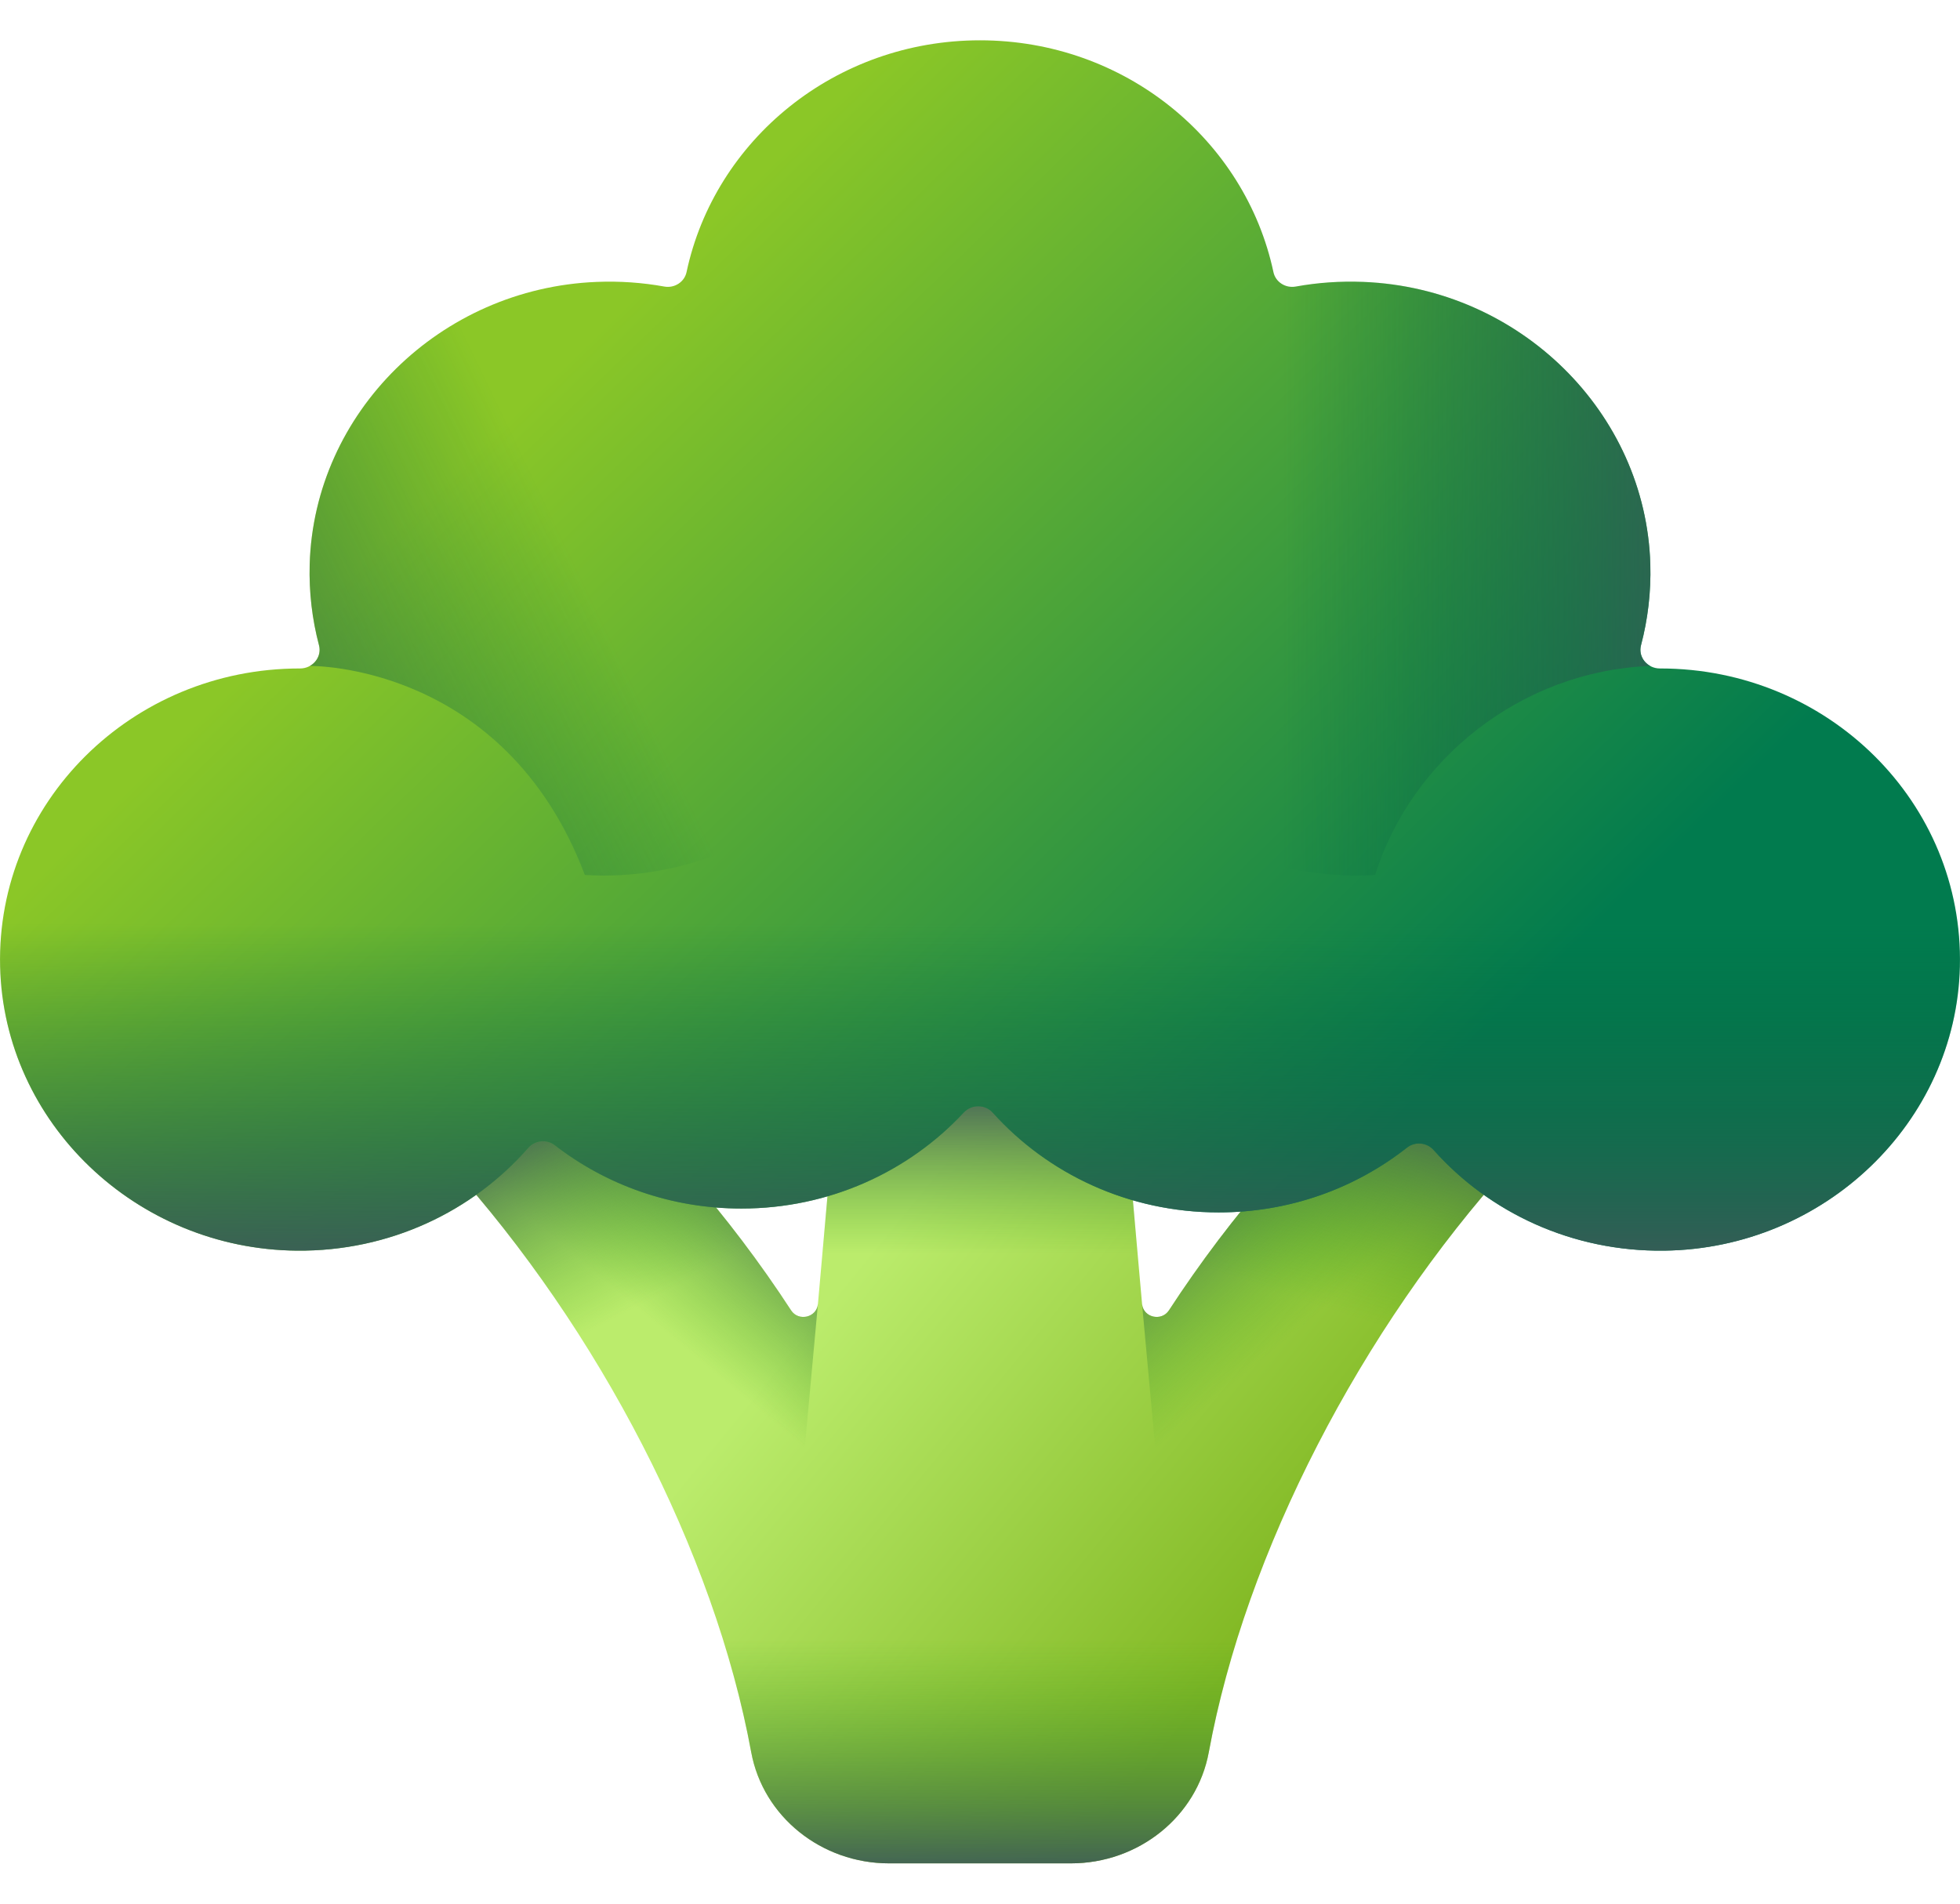 <svg width="35" height="34" viewBox="0 0 35 34" fill="none" xmlns="http://www.w3.org/2000/svg">
<defs>
<linearGradient id="paint0_linear_107_657" x1="15.392" y1="22.483" x2="22.949" y2="28.652" gradientUnits="userSpaceOnUse">
<stop stop-color="#BBEC6C"/>
<stop offset="1" stop-color="#81B823"/>
</linearGradient>
<linearGradient id="paint1_linear_107_657" x1="17.5" y1="22.4" x2="17.5" y2="19.319" gradientUnits="userSpaceOnUse">
<stop stop-color="#47A920" stop-opacity="0"/>
<stop offset="0.23" stop-color="#45932F" stop-opacity="0.23"/>
<stop offset="0.739" stop-color="#40694D" stop-opacity="0.739"/>
<stop offset="1" stop-color="#3E5959"/>
</linearGradient>
<linearGradient id="paint2_linear_107_657" x1="12.695" y1="24.473" x2="15.117" y2="21.57" gradientUnits="userSpaceOnUse">
<stop stop-color="#47A920" stop-opacity="0"/>
<stop offset="0.242" stop-color="#459A2A" stop-opacity="0.242"/>
<stop offset="0.7" stop-color="#417545" stop-opacity="0.7"/>
<stop offset="1" stop-color="#3E5959"/>
</linearGradient>
<linearGradient id="paint3_linear_107_657" x1="11.656" y1="23.193" x2="9.721" y2="19.513" gradientUnits="userSpaceOnUse">
<stop stop-color="#47A920" stop-opacity="0"/>
<stop offset="0.242" stop-color="#459A2A" stop-opacity="0.242"/>
<stop offset="0.7" stop-color="#417545" stop-opacity="0.7"/>
<stop offset="1" stop-color="#3E5959"/>
</linearGradient>
<linearGradient id="paint4_linear_107_657" x1="22.305" y1="24.473" x2="19.883" y2="21.57" gradientUnits="userSpaceOnUse">
<stop stop-color="#47A920" stop-opacity="0"/>
<stop offset="0.242" stop-color="#459A2A" stop-opacity="0.242"/>
<stop offset="0.7" stop-color="#417545" stop-opacity="0.7"/>
<stop offset="1" stop-color="#3E5959"/>
</linearGradient>
<linearGradient id="paint5_linear_107_657" x1="23.287" y1="23.238" x2="24.556" y2="19.184" gradientUnits="userSpaceOnUse">
<stop stop-color="#47A920" stop-opacity="0"/>
<stop offset="0.242" stop-color="#459A2A" stop-opacity="0.242"/>
<stop offset="0.7" stop-color="#417545" stop-opacity="0.7"/>
<stop offset="1" stop-color="#3E5959"/>
</linearGradient>
<linearGradient id="paint6_linear_107_657" x1="17.5" y1="29.289" x2="17.5" y2="33.556" gradientUnits="userSpaceOnUse">
<stop stop-color="#47A920" stop-opacity="0"/>
<stop offset="0.242" stop-color="#459A2A" stop-opacity="0.242"/>
<stop offset="0.7" stop-color="#417545" stop-opacity="0.7"/>
<stop offset="1" stop-color="#3E5959"/>
</linearGradient>
<linearGradient id="paint7_linear_107_657" x1="8.698" y1="7.817" x2="22.682" y2="22.212" gradientUnits="userSpaceOnUse">
<stop stop-color="#8BC727"/>
<stop offset="1" stop-color="#017B4E"/>
</linearGradient>
<linearGradient id="paint8_linear_107_657" x1="17.5" y1="16.489" x2="17.5" y2="22.845" gradientUnits="userSpaceOnUse">
<stop stop-color="#026841" stop-opacity="0"/>
<stop offset="0.238" stop-color="#0A6644" stop-opacity="0.238"/>
<stop offset="0.608" stop-color="#20614D" stop-opacity="0.608"/>
<stop offset="1" stop-color="#3E5959"/>
</linearGradient>
<linearGradient id="paint9_linear_107_657" x1="22.922" y1="10.334" x2="31.248" y2="10.334" gradientUnits="userSpaceOnUse">
<stop stop-color="#026841" stop-opacity="0"/>
<stop offset="0.238" stop-color="#0A6644" stop-opacity="0.238"/>
<stop offset="0.608" stop-color="#20614D" stop-opacity="0.608"/>
<stop offset="1" stop-color="#3E5959"/>
</linearGradient>
<linearGradient id="paint10_linear_107_657" x1="10.481" y1="10.499" x2="1.382" y2="14.879" gradientUnits="userSpaceOnUse">
<stop stop-color="#026841" stop-opacity="0"/>
<stop offset="0.238" stop-color="#0A6644" stop-opacity="0.238"/>
<stop offset="0.608" stop-color="#20614D" stop-opacity="0.608"/>
<stop offset="1" stop-color="#3E5959"/>
</linearGradient>
</defs>
<path d="M26.975 20.791C26.301 20.11 25.627 19.43 24.953 18.75C23.345 20.138 21.982 21.701 20.874 23.402C20.741 23.607 20.416 23.531 20.394 23.289L19.799 16.568H15.201L14.606 23.289C14.584 23.531 14.259 23.607 14.126 23.402C13.018 21.701 11.655 20.138 10.047 18.75C9.373 19.43 8.699 20.11 8.025 20.791C10.691 23.739 12.758 27.728 13.414 31.293C13.626 32.447 14.67 33.281 15.877 33.28C16.898 33.28 18.102 33.279 19.123 33.28C20.33 33.28 21.374 32.447 21.586 31.293C22.242 27.728 24.308 23.739 26.975 20.791Z" fill="url(#paint0_linear_107_657)"/>
<path d="M20.36 22.9L19.799 16.568H15.201L14.64 22.9H20.36Z" fill="url(#paint1_linear_107_657)"/>
<path d="M14.606 23.289C14.584 23.531 14.259 23.607 14.126 23.402C13.018 21.701 11.655 20.138 10.047 18.75C9.373 19.43 8.699 20.11 8.025 20.791C10.691 23.739 12.758 27.728 13.414 31.293C13.475 31.626 13.606 31.932 13.79 32.2L14.606 23.289Z" fill="url(#paint2_linear_107_657)"/>
<path d="M14.606 23.289C14.584 23.531 14.259 23.607 14.126 23.402C13.018 21.701 11.655 20.138 10.047 18.75C9.373 19.43 8.699 20.11 8.025 20.791C10.691 23.739 12.758 27.728 13.414 31.293C13.475 31.626 13.606 31.932 13.79 32.2L14.606 23.289Z" fill="url(#paint3_linear_107_657)"/>
<path d="M20.394 23.289C20.416 23.531 20.741 23.607 20.875 23.402C21.982 21.701 23.345 20.138 24.953 18.75C25.627 19.43 26.301 20.11 26.975 20.791C24.308 23.739 22.242 27.728 21.586 31.293C21.525 31.626 21.394 31.932 21.21 32.2L20.394 23.289Z" fill="url(#paint4_linear_107_657)"/>
<path d="M20.394 23.289C20.416 23.531 20.741 23.607 20.875 23.402C21.982 21.701 23.345 20.138 24.953 18.75C25.627 19.43 26.301 20.11 26.975 20.791C24.308 23.739 22.242 27.728 21.586 31.293C21.525 31.626 21.394 31.932 21.21 32.2L20.394 23.289Z" fill="url(#paint5_linear_107_657)"/>
<path d="M11.687 26.237C12.509 27.917 13.112 29.65 13.414 31.293C13.626 32.447 14.671 33.281 15.877 33.28C16.898 33.28 18.102 33.279 19.123 33.28C20.33 33.28 21.374 32.447 21.586 31.293C21.889 29.65 22.491 27.917 23.313 26.237H11.687Z" fill="url(#paint6_linear_107_657)"/>
<path d="M29.648 11.939C29.646 11.939 29.645 11.939 29.643 11.939C29.417 11.94 29.247 11.736 29.304 11.523C29.425 11.064 29.484 10.58 29.47 10.08C29.391 7.369 27.139 5.148 24.348 5.035C23.933 5.018 23.528 5.047 23.137 5.118C22.955 5.151 22.777 5.036 22.74 4.86C22.236 2.496 20.082 0.72 17.5 0.72C14.918 0.72 12.764 2.496 12.26 4.859C12.223 5.036 12.045 5.151 11.863 5.118C11.472 5.047 11.067 5.018 10.652 5.035C7.861 5.148 5.609 7.368 5.53 10.08C5.516 10.58 5.575 11.064 5.696 11.523C5.753 11.736 5.583 11.94 5.357 11.939C5.355 11.939 5.354 11.939 5.352 11.939C2.353 11.939 -0.069 14.335 0.002 17.264C0.069 20.051 2.431 22.311 5.301 22.337C6.957 22.352 8.442 21.636 9.434 20.501C9.553 20.365 9.764 20.343 9.908 20.455C10.822 21.162 11.98 21.585 13.239 21.585C14.815 21.585 16.231 20.923 17.21 19.87C17.35 19.72 17.592 19.721 17.729 19.874C18.71 20.964 20.152 21.654 21.761 21.654C23.036 21.654 24.207 21.22 25.126 20.496C25.269 20.384 25.479 20.403 25.6 20.539C26.596 21.657 28.074 22.358 29.721 22.337C32.582 22.3 34.931 20.043 34.998 17.264C35.069 14.335 32.647 11.939 29.648 11.939Z" fill="url(#paint7_linear_107_657)"/>
<path d="M0.435 15.086C0.14 15.752 -0.017 16.489 0.002 17.264C0.069 20.051 2.431 22.311 5.301 22.337C6.957 22.352 8.442 21.636 9.434 20.501C9.553 20.365 9.763 20.343 9.908 20.455C10.822 21.162 11.98 21.585 13.239 21.585C14.815 21.585 16.231 20.923 17.21 19.87C17.35 19.72 17.592 19.721 17.729 19.874C18.71 20.965 20.152 21.654 21.761 21.654C23.036 21.654 24.207 21.22 25.126 20.496C25.269 20.384 25.48 20.403 25.6 20.539C26.596 21.657 28.074 22.358 29.721 22.337C32.582 22.3 34.931 20.043 34.998 17.264C35.017 16.489 34.86 15.752 34.565 15.086H0.435Z" fill="url(#paint8_linear_107_657)"/>
<path d="M29.468 11.894C29.339 11.823 29.263 11.676 29.304 11.523C29.425 11.064 29.484 10.58 29.47 10.08C29.391 7.368 27.139 5.148 24.348 5.034C23.933 5.018 23.528 5.047 23.137 5.118C23.09 5.126 23.042 5.124 22.998 5.114C20.561 5.657 18.742 7.775 18.742 10.308C18.742 13.251 21.199 15.638 24.229 15.638C24.339 15.638 24.448 15.633 24.556 15.627C25.203 13.566 27.158 11.984 29.468 11.894Z" fill="url(#paint9_linear_107_657)"/>
<path d="M12.002 5.114C11.958 5.124 11.91 5.126 11.863 5.118C11.472 5.047 11.067 5.018 10.652 5.034C7.861 5.148 5.609 7.368 5.53 10.08C5.516 10.58 5.575 11.064 5.696 11.523C5.737 11.676 5.661 11.823 5.532 11.894C5.532 11.894 9.007 11.833 10.444 15.627C10.553 15.633 10.661 15.638 10.771 15.638C13.801 15.638 16.258 13.251 16.258 10.308C16.258 7.775 14.439 5.657 12.002 5.114Z" fill="url(#paint10_linear_107_657)"/>
</svg>
